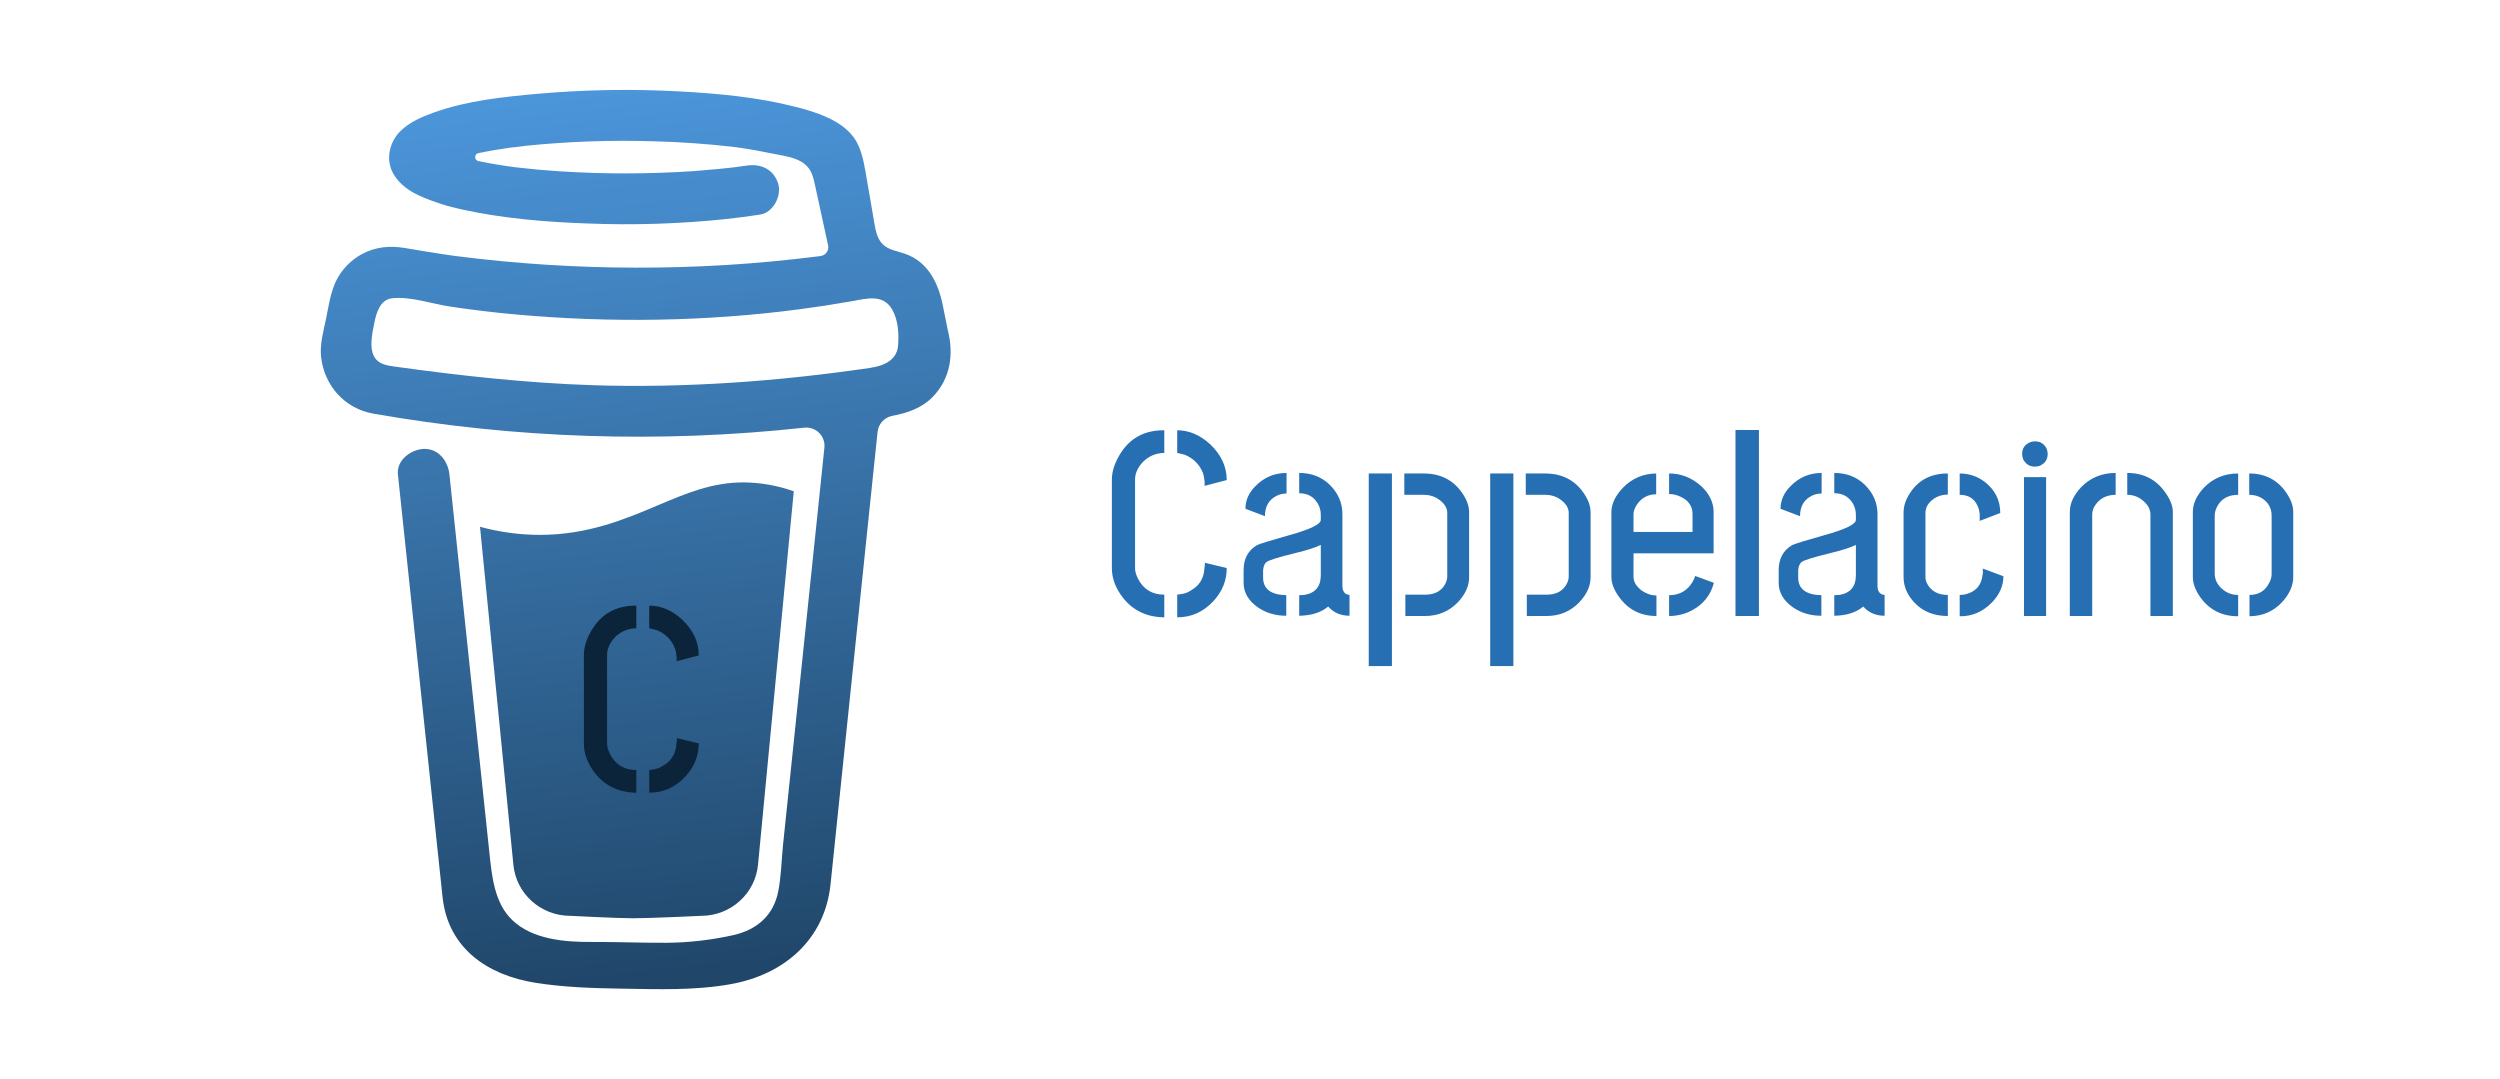 <svg xmlns="http://www.w3.org/2000/svg" width="278" height="120" fill="none" viewBox="0 0 278 120"><path fill="url(#paint0_linear_56_100)" d="M105.398 36.729L104.84 33.954C104.338 31.462 103.201 29.108 100.612 28.208C99.779 27.921 98.838 27.8 98.204 27.204C97.562 26.608 97.376 25.679 97.228 24.821C96.954 23.246 96.7 21.671 96.417 20.1C96.176 18.746 95.986 17.225 95.361 15.987C94.537 14.321 92.839 13.346 91.154 12.704C90.288 12.385 89.406 12.115 88.509 11.896C84.285 10.8 79.849 10.396 75.511 10.162C70.302 9.88 65.078 9.966 59.881 10.421C56.016 10.767 51.94 11.187 48.265 12.504C46.921 12.987 45.536 13.571 44.513 14.592C43.259 15.85 42.853 17.8 43.766 19.367C44.416 20.479 45.519 21.267 46.689 21.783C48.21 22.458 49.802 22.967 51.433 23.308C55.974 24.3 60.68 24.687 65.318 24.85C70.463 25.058 75.612 24.892 80.737 24.358C82 24.221 83.263 24.054 84.522 23.862C86.008 23.637 86.963 21.725 86.524 20.387C86 18.792 84.593 18.175 83.001 18.417C81.032 18.725 78.945 18.867 77.163 19.025C72.191 19.358 67.202 19.367 62.226 19.05C60.593 18.943 58.963 18.795 57.338 18.604C56.975 18.562 56.578 18.5 56.248 18.454C55.222 18.304 54.204 18.121 53.19 17.912C52.721 17.8 52.721 17.142 53.19 17.029H53.211C54.381 16.779 55.564 16.579 56.751 16.417H56.76C57.313 16.379 57.871 16.283 58.424 16.217C63.231 15.725 68.066 15.557 72.896 15.717C75.743 15.796 78.586 15.996 81.417 16.317L82.38 16.446C83.508 16.612 84.631 16.812 85.751 17.05C87.407 17.404 89.531 17.521 90.271 19.308C90.503 19.879 90.609 20.508 90.74 21.104L92.087 27.287C92.116 27.42 92.116 27.557 92.089 27.69C92.061 27.823 92.007 27.948 91.928 28.059C91.849 28.17 91.748 28.264 91.631 28.335C91.513 28.406 91.383 28.452 91.246 28.471H91.234C91.078 28.496 90.917 28.512 90.761 28.533C84.116 29.369 77.424 29.78 70.725 29.762C64.088 29.756 57.458 29.333 50.875 28.496C50.284 28.425 49.638 28.321 49.114 28.246C47.736 28.046 46.372 27.796 45.003 27.575C43.343 27.304 41.759 27.442 40.26 28.246C39.035 28.912 38.033 29.929 37.408 31.167C36.758 32.483 36.568 33.917 36.28 35.333C35.989 36.75 35.537 38.279 35.71 39.733C36.078 42.871 38.3 45.421 41.497 45.992C57.311 48.775 73.448 49.303 89.413 47.558C89.716 47.524 90.024 47.558 90.312 47.656C90.601 47.755 90.863 47.916 91.08 48.128C91.297 48.34 91.463 48.597 91.565 48.881C91.668 49.164 91.705 49.467 91.673 49.767L91.373 52.671L87.073 93.95C86.9 95.658 86.874 97.417 86.545 99.104C86.03 101.758 84.209 103.387 81.552 103.983C79.114 104.529 76.63 104.817 74.134 104.837C71.363 104.854 68.6 104.733 65.829 104.746C62.876 104.762 59.256 104.496 56.979 102.329C54.973 100.421 54.698 97.437 54.424 94.858L51.336 65.637L49.975 52.746C49.819 51.283 48.767 49.85 47.111 49.921C45.692 49.983 44.078 51.171 44.247 52.75L45.21 61.854L49.219 99.821C49.84 105.421 54.178 108.437 59.552 109.287C62.686 109.787 65.901 109.887 69.086 109.937C73.167 110.004 77.29 110.158 81.303 109.429C87.25 108.354 91.715 104.437 92.353 98.358C93.79 84.475 95.239 70.596 96.679 56.712L97.587 48.017C97.632 47.585 97.816 47.18 98.113 46.86C98.41 46.54 98.803 46.324 99.235 46.242C100.933 45.917 102.559 45.358 103.771 44.083C105.694 42.05 106.078 39.4 105.398 36.725V36.729ZM99.154 39.946C98.542 40.517 97.621 40.783 96.713 40.917C86.507 42.412 76.157 43.167 65.842 42.833C58.458 42.583 51.154 41.775 43.846 40.758C43.128 40.658 42.355 40.529 41.861 40.008C40.931 39.025 41.392 37.05 41.633 35.862C41.852 34.779 42.275 33.325 43.588 33.171C45.633 32.933 48.007 33.787 50.035 34.087C52.472 34.454 54.918 34.75 57.372 34.971C67.848 35.912 78.502 35.762 88.936 34.387C90.837 34.137 92.734 33.846 94.618 33.512C96.303 33.212 98.166 32.654 99.18 34.371C99.881 35.542 99.974 37.108 99.864 38.429C99.831 39.006 99.575 39.548 99.15 39.946H99.154ZM73.137 56.196C69.496 57.737 65.364 59.479 60.004 59.479C57.763 59.474 55.534 59.17 53.376 58.575L57.081 96.092C57.355 99.342 60.109 101.842 63.417 101.842C63.417 101.842 68.668 102.112 70.421 102.112C72.309 102.112 77.965 101.842 77.965 101.842C81.273 101.842 84.023 99.342 84.298 96.092L88.268 54.633C86.477 53.994 84.589 53.659 82.684 53.642C79.195 53.642 76.385 54.825 73.137 56.196Z"/><path fill="#0C243A" d="M64.929 82.697C64.929 83.83 65.349 84.934 66.188 86.008C67.321 87.414 68.845 88.127 70.759 88.147V85.627C69.411 85.627 68.434 85.031 67.829 83.84C67.614 83.41 67.507 83.029 67.507 82.697V72.824C67.507 72.141 67.8 71.486 68.386 70.861C69.03 70.217 69.821 69.885 70.759 69.865V67.346C68.532 67.326 66.872 68.244 65.778 70.1C65.212 71.057 64.929 71.965 64.929 72.824V82.697ZM72.194 88.147C73.757 88.147 75.095 87.551 76.208 86.359C77.204 85.285 77.702 84.055 77.702 82.668L75.27 82.082C75.27 82.297 75.261 82.453 75.241 82.551C75.202 83 75.144 83.332 75.065 83.547C74.89 84.113 74.558 84.572 74.069 84.924C73.6 85.275 73.171 85.481 72.78 85.539L72.194 85.627V88.147ZM72.194 69.865C72.194 69.865 72.478 69.934 73.044 70.07C74.02 70.481 74.694 71.164 75.065 72.121C75.144 72.356 75.202 72.668 75.241 73.059V73.527L77.702 72.883C77.702 71.398 77.087 70.07 75.856 68.898C74.724 67.863 73.503 67.346 72.194 67.346V69.865Z"/><path fill="#276FB3" d="M123.64 63.197C123.64 64.33 124.06 65.434 124.9 66.508C126.032 67.914 127.556 68.627 129.47 68.647V66.127C128.122 66.127 127.146 65.531 126.54 64.34C126.325 63.91 126.218 63.529 126.218 63.197V53.324C126.218 52.641 126.511 51.986 127.097 51.361C127.741 50.717 128.532 50.385 129.47 50.365V47.846C127.243 47.826 125.583 48.744 124.489 50.6C123.923 51.557 123.64 52.465 123.64 53.324V63.197ZM130.905 68.647C132.468 68.647 133.806 68.051 134.919 66.859C135.915 65.785 136.413 64.555 136.413 63.168L133.982 62.582C133.982 62.797 133.972 62.953 133.952 63.051C133.913 63.5 133.855 63.832 133.777 64.047C133.601 64.613 133.269 65.072 132.78 65.424C132.312 65.775 131.882 65.981 131.491 66.039L130.905 66.127V68.647ZM130.905 50.365C130.905 50.365 131.189 50.434 131.755 50.57C132.732 50.98 133.405 51.664 133.777 52.621C133.855 52.855 133.913 53.168 133.952 53.559V54.027L136.413 53.383C136.413 51.898 135.798 50.57 134.568 49.398C133.435 48.363 132.214 47.846 130.905 47.846V50.365ZM138.288 64.809C138.288 65.883 138.816 66.791 139.87 67.533C140.769 68.158 141.823 68.471 143.034 68.471V66.186C141.335 66.147 140.476 65.502 140.456 64.252V63.461C140.476 63.031 140.593 62.719 140.808 62.523C141.042 62.309 142.087 61.977 143.943 61.527C145.388 61.176 146.364 60.863 146.872 60.59V63.959C146.872 65.228 146.257 65.961 145.027 66.156C144.831 66.176 144.646 66.186 144.47 66.186V68.471C145.837 68.451 146.911 68.109 147.693 67.445C148.298 68.129 149.089 68.471 150.066 68.471V66.156C149.558 66.117 149.294 65.795 149.275 65.189V57.162C149.275 55.912 148.796 54.818 147.839 53.881C146.941 53.022 145.818 52.592 144.47 52.592V54.848C145.388 54.848 146.071 55.219 146.521 55.961C146.755 56.352 146.872 56.781 146.872 57.25V57.807C146.872 58.295 145.71 58.861 143.386 59.506C141.296 60.092 140.095 60.463 139.782 60.619C138.786 61.205 138.288 62.133 138.288 63.402V64.809ZM138.493 56.576L140.661 57.397C140.661 56.303 141.111 55.541 142.009 55.111C142.341 54.955 142.693 54.877 143.064 54.877V52.592C141.716 52.592 140.564 53.08 139.607 54.057C138.864 54.799 138.493 55.639 138.493 56.576ZM156.277 68.5V66.127H158.474C159.587 66.127 160.349 65.697 160.759 64.838C160.876 64.584 160.935 64.34 160.935 64.106V57.045C160.935 56.498 160.642 56.01 160.056 55.58C159.568 55.209 158.982 55.023 158.298 55.023H156.159V52.65H158.298C160.193 52.65 161.638 53.393 162.634 54.877C163.122 55.6 163.366 56.293 163.366 56.957V64.193C163.366 65.15 162.956 66.068 162.136 66.947C161.159 67.982 159.929 68.5 158.445 68.5H156.277ZM152.204 74.066V52.65H154.782V74.066H152.204ZM169.782 68.5V66.127H171.98C173.093 66.127 173.855 65.697 174.265 64.838C174.382 64.584 174.441 64.34 174.441 64.106V57.045C174.441 56.498 174.148 56.01 173.562 55.58C173.073 55.209 172.487 55.023 171.804 55.023H169.665V52.65H171.804C173.698 52.65 175.144 53.393 176.14 54.877C176.628 55.6 176.872 56.293 176.872 56.957V64.193C176.872 65.15 176.462 66.068 175.642 66.947C174.665 67.982 173.435 68.5 171.95 68.5H169.782ZM165.71 74.066V52.65H168.288V74.066H165.71ZM179.187 64.164V56.898C179.206 56 179.636 55.111 180.476 54.232C181.491 53.197 182.722 52.67 184.167 52.65V54.965C183.23 54.965 182.497 55.375 181.97 56.195C181.755 56.547 181.648 56.869 181.648 57.162V59.154H188.21V57.162C188.21 56.283 187.761 55.639 186.862 55.228C186.452 55.033 186.032 54.935 185.603 54.935V52.65C186.95 52.65 188.152 53.129 189.206 54.086C190.085 54.926 190.534 55.853 190.554 56.869V61.527H181.648V64.164C181.648 64.711 181.96 65.219 182.585 65.688C183.093 66.039 183.63 66.215 184.196 66.215V68.5C182.419 68.5 181.023 67.777 180.007 66.332C179.46 65.57 179.187 64.848 179.187 64.164ZM185.603 68.5V66.186C186.775 66.186 187.653 65.678 188.239 64.662C188.357 64.447 188.445 64.242 188.503 64.047L190.583 64.809C190.232 66.156 189.431 67.172 188.181 67.856C187.38 68.285 186.521 68.5 185.603 68.5ZM192.986 68.5V47.816H195.593V68.5H192.986ZM197.79 64.809C197.79 65.883 198.318 66.791 199.372 67.533C200.271 68.158 201.325 68.471 202.536 68.471V66.186C200.837 66.147 199.978 65.502 199.958 64.252V63.461C199.978 63.031 200.095 62.719 200.31 62.523C200.544 62.309 201.589 61.977 203.445 61.527C204.89 61.176 205.866 60.863 206.374 60.59V63.959C206.374 65.228 205.759 65.961 204.528 66.156C204.333 66.176 204.148 66.186 203.972 66.186V68.471C205.339 68.451 206.413 68.109 207.195 67.445C207.8 68.129 208.591 68.471 209.568 68.471V66.156C209.06 66.117 208.796 65.795 208.777 65.189V57.162C208.777 55.912 208.298 54.818 207.341 53.881C206.443 53.022 205.32 52.592 203.972 52.592V54.848C204.89 54.848 205.573 55.219 206.023 55.961C206.257 56.352 206.374 56.781 206.374 57.25V57.807C206.374 58.295 205.212 58.861 202.888 59.506C200.798 60.092 199.597 60.463 199.284 60.619C198.288 61.205 197.79 62.133 197.79 63.402V64.809ZM197.995 56.576L200.163 57.397C200.163 56.303 200.612 55.541 201.511 55.111C201.843 54.955 202.195 54.877 202.566 54.877V52.592C201.218 52.592 200.066 53.08 199.109 54.057C198.366 54.799 197.995 55.639 197.995 56.576ZM211.677 64.164C211.677 65.199 212.077 66.147 212.878 67.006C213.816 68.002 215.056 68.5 216.599 68.5V66.156C215.544 66.156 214.792 65.766 214.343 64.984C214.187 64.711 214.109 64.438 214.109 64.164V57.045C214.109 56.42 214.431 55.883 215.075 55.434C215.525 55.141 216.032 54.994 216.599 54.994V52.65C214.724 52.65 213.318 53.383 212.38 54.848C211.911 55.57 211.677 56.283 211.677 56.986V64.164ZM217.917 55.023C218.874 55.023 219.538 55.434 219.909 56.254C220.046 56.566 220.124 56.889 220.144 57.221V57.924L222.429 57.045C222.429 55.619 221.843 54.457 220.671 53.559C219.851 52.953 218.933 52.65 217.917 52.65V55.023ZM217.917 68.529C219.304 68.549 220.515 68.022 221.55 66.947C222.37 66.068 222.78 65.111 222.78 64.076L220.495 63.227C220.495 63.246 220.495 63.266 220.495 63.285C220.495 63.305 220.495 63.344 220.495 63.402C220.495 63.461 220.495 63.51 220.495 63.549C220.495 63.588 220.495 63.637 220.495 63.695C220.495 63.734 220.495 63.773 220.495 63.812L220.466 63.871C220.368 64.965 219.821 65.678 218.825 66.01C218.532 66.107 218.23 66.156 217.917 66.156V68.529ZM224.861 50.482C224.861 49.877 225.144 49.447 225.71 49.193C225.905 49.115 226.101 49.076 226.296 49.076C226.882 49.076 227.312 49.35 227.585 49.897C227.663 50.092 227.702 50.287 227.702 50.482C227.702 51.068 227.429 51.498 226.882 51.772C226.687 51.85 226.491 51.889 226.296 51.889C225.691 51.889 225.251 51.615 224.978 51.068C224.9 50.873 224.861 50.678 224.861 50.482ZM225.066 68.5V53.06H227.527V68.5H225.066ZM230.163 68.5V56.928C230.163 55.99 230.583 55.072 231.423 54.174C232.458 53.119 233.737 52.592 235.261 52.592V55.023C234.265 55.023 233.503 55.414 232.976 56.195C232.761 56.527 232.653 56.869 232.653 57.221V68.5H230.163ZM236.55 55.023V52.592C238.366 52.592 239.782 53.324 240.798 54.789C241.345 55.551 241.618 56.264 241.618 56.928V68.5H239.128V57.221C239.128 56.615 238.825 56.078 238.22 55.609C237.732 55.219 237.175 55.023 236.55 55.023ZM243.845 64.164V56.928C243.845 56.01 244.255 55.111 245.075 54.232C246.091 53.178 247.361 52.65 248.884 52.65V55.023C247.732 55.023 246.931 55.502 246.482 56.459C246.345 56.752 246.277 57.045 246.277 57.338V63.783C246.277 64.506 246.609 65.121 247.273 65.629C247.741 65.981 248.278 66.156 248.884 66.156V68.529C247.028 68.529 245.593 67.777 244.577 66.273C244.089 65.531 243.845 64.828 243.845 64.164ZM250.144 68.529V66.156C251.179 66.156 251.921 65.688 252.37 64.75C252.527 64.438 252.605 64.135 252.605 63.842V57.338C252.605 56.537 252.263 55.902 251.579 55.434C251.15 55.16 250.661 55.023 250.114 55.023V52.65C251.911 52.65 253.298 53.383 254.275 54.848C254.763 55.57 255.007 56.264 255.007 56.928V64.164C255.007 65.121 254.597 66.049 253.777 66.947C252.82 67.982 251.609 68.51 250.144 68.529Z"/><defs><linearGradient id="paint0_linear_56_100" x1="70.691" x2="85.491" y1="-13" y2="126.043" gradientUnits="userSpaceOnUse"><stop stop-color="#55A7F3"/><stop offset="1" stop-color="#183855"/></linearGradient></defs></svg>
